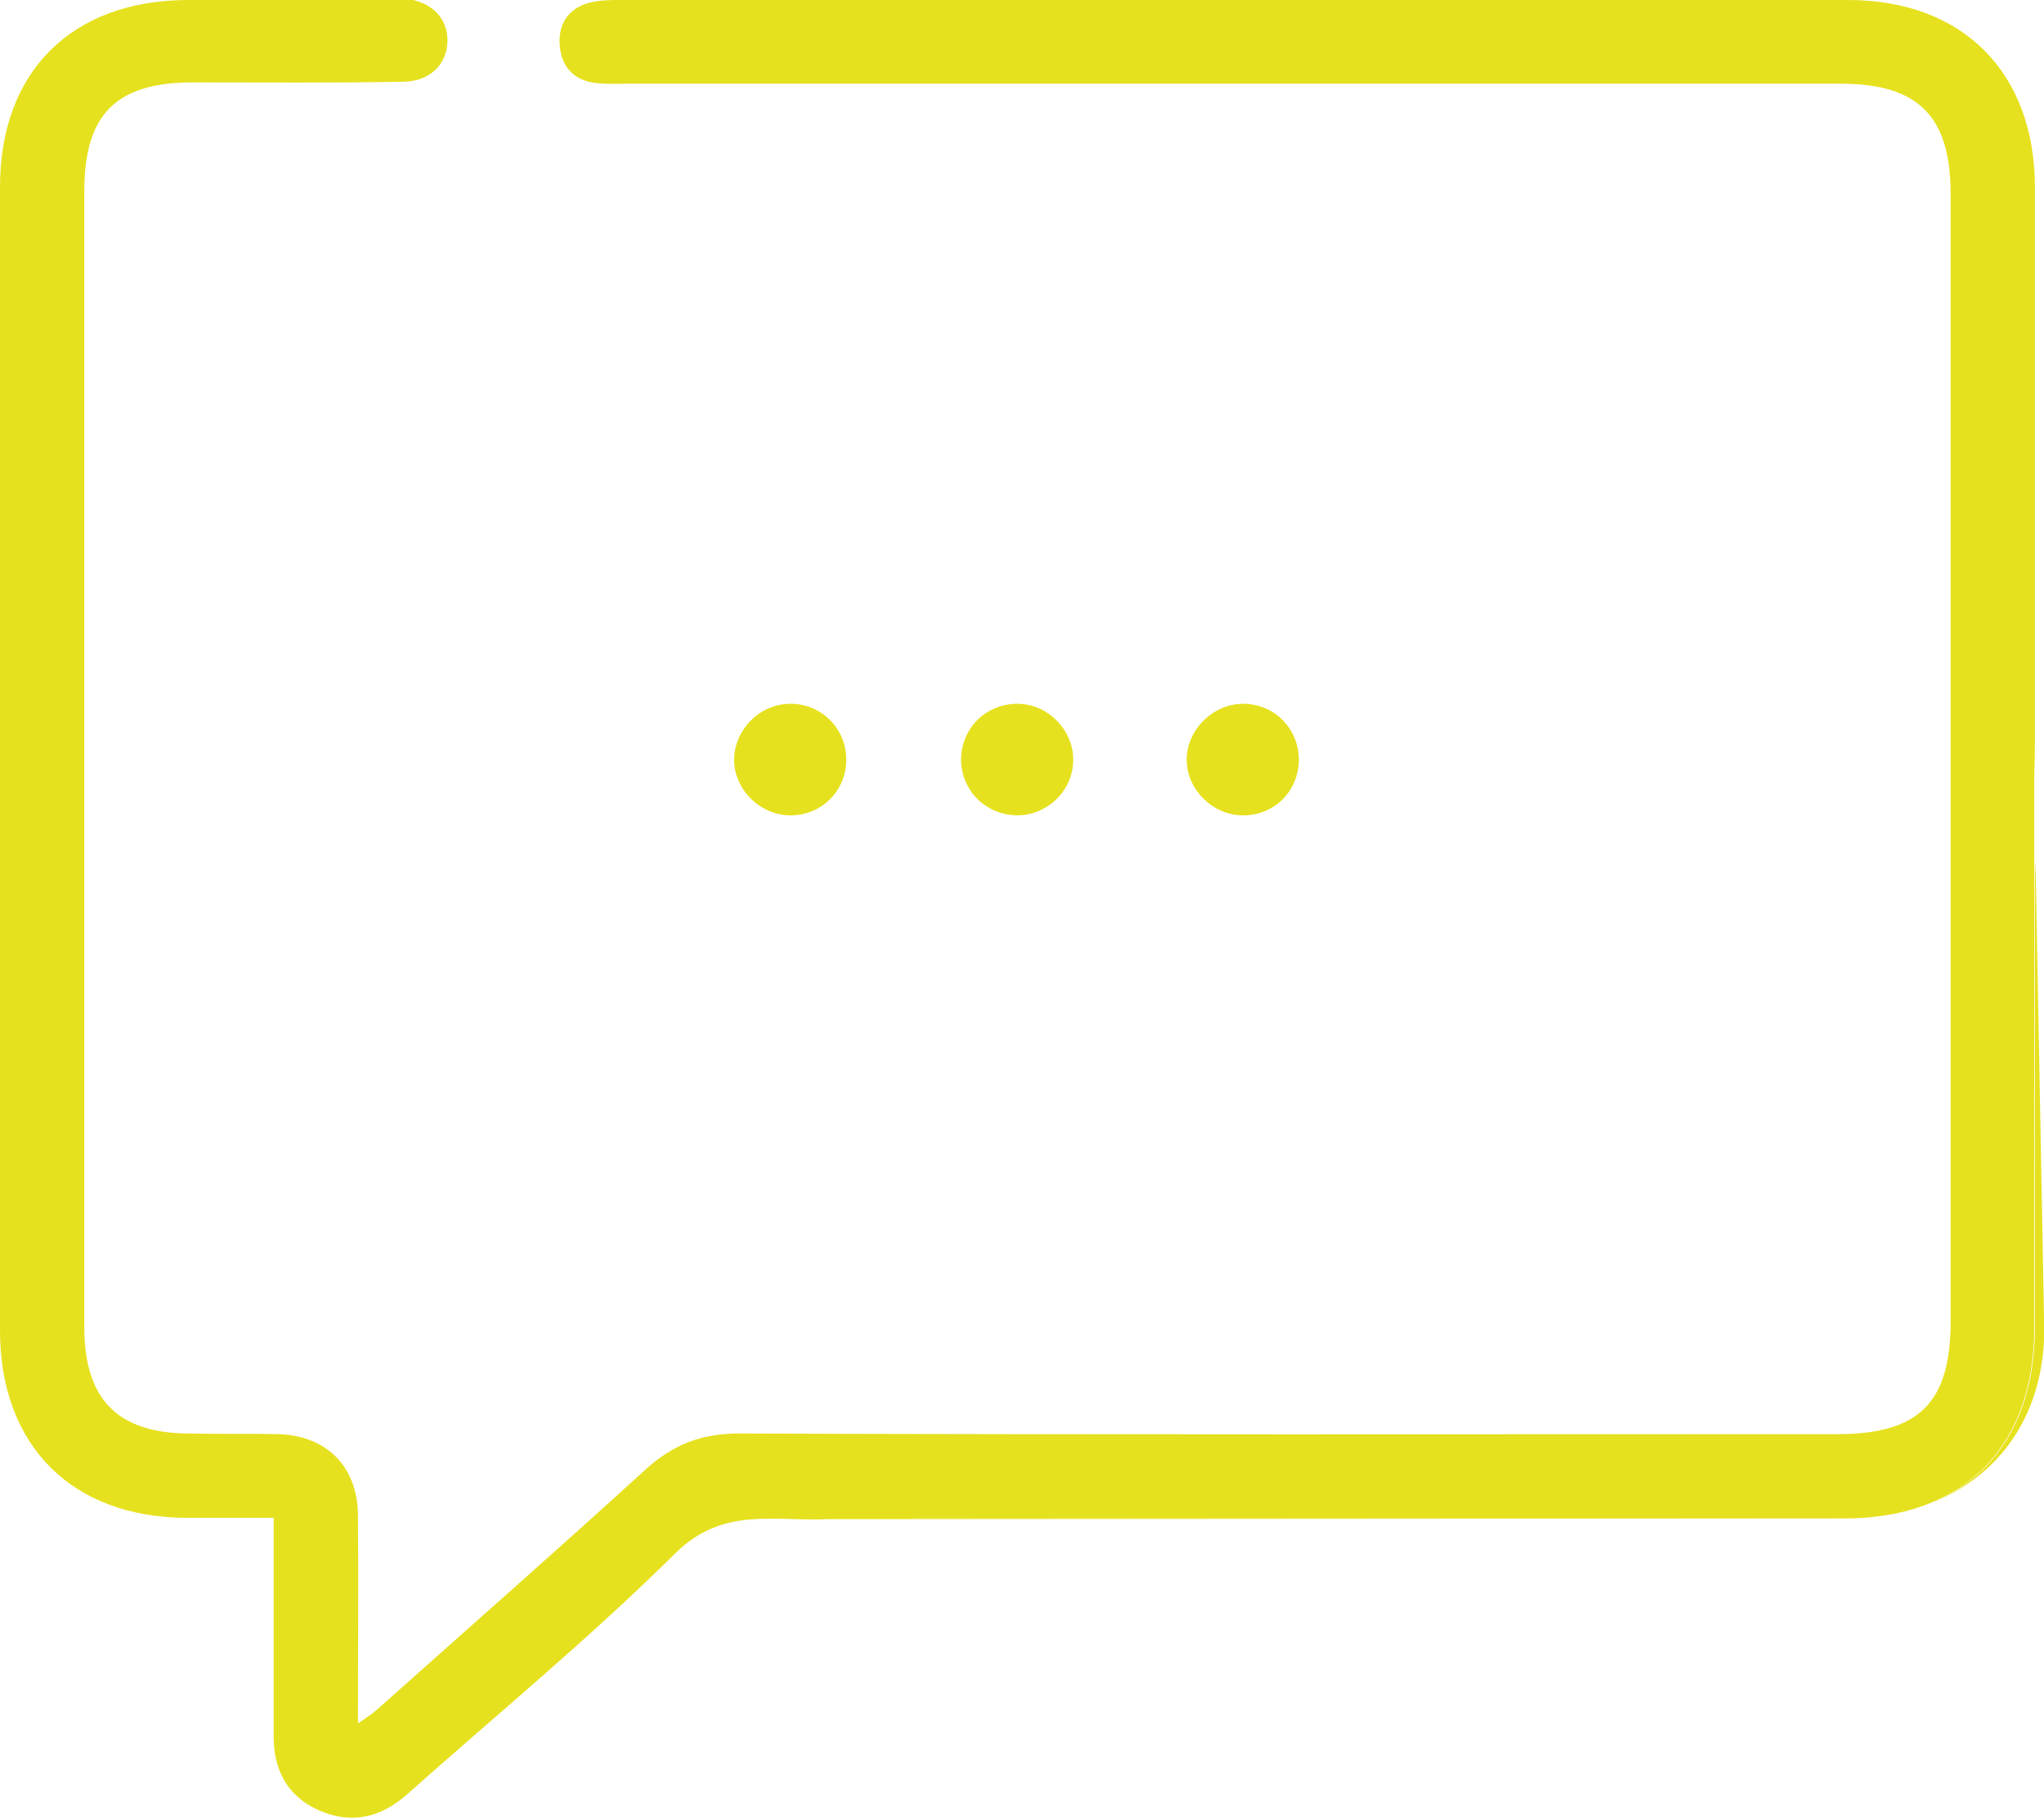 <?xml version="1.0" encoding="utf-8"?>
<!-- Generator: Adobe Illustrator 25.4.1, SVG Export Plug-In . SVG Version: 6.00 Build 0)  -->
<svg version="1.1" id="Capa_1" xmlns="http://www.w3.org/2000/svg" xmlns:xlink="http://www.w3.org/1999/xlink" x="0px" y="0px"
	 viewBox="0 0 315.2 280.3" style="enable-background:new 0 0 315.2 280.3;" xml:space="preserve">
<style type="text/css">
	.st0{fill:#E6E11E;}
</style>
<g>
	<path class="st0" d="M313.8,137.3c0,22.4,0,44.8,0,67.3c0,18.5-10.9,29.5-29.4,29.5c-46,0-92,0-138,0c-1.7,0-3.4,0-5.7,0
		c0,0,0,0.1,0,0.1l143.7-0.1c18.9,0,31.7-12.2,30.8-31.1l-1.3-69.8v-0.7c0,0,0,0,0,0C313.8,134.2,313.8,135.7,313.8,137.3z"/>
	<path class="st0" d="M313.8,113.4c0-28.2,0-56.3,0-84.5C313.8,11.2,302.7,0,285,0C221.9,0,158.8,0,95.7,0c-1.4,0-2.9,0-4.3,0.3
		c-3.4,0.7-5.3,3-5.1,6.5c0.2,3.4,2.1,5.6,5.6,6c1.7,0.2,3.4,0.1,5.2,0.1c62.2,0,124.5,0,186.7,0c12,0,17,5,17,17
		c0,57.9,0,115.8,0,173.8c0,12.6-4.9,17.4-17.5,17.4c-56.5,0-113,0.1-169.4-0.1c-5.7,0-10.1,1.7-14.3,5.5
		c-13.7,12.5-27.6,24.7-41.5,37.1c-0.8,0.7-1.6,1.2-2.9,2.1c0-11.2,0.1-21.7,0-32.2c-0.1-7.4-4.8-12.1-12.1-12.4
		c-4.6-0.1-9.2,0-13.8-0.1c-11.1,0-16.3-5.2-16.3-16.4c0-58.4,0-116.7,0-175.1c0-11.9,4.9-16.8,16.8-16.8c10.8,0,21.6,0.1,32.3-0.1
		c4.1,0,6.8-2.6,6.9-6.2c0.1-3.6-2.5-6.2-6.5-6.6C61.5,0,60.7,0,59.8,0c-10.3,0-20.7,0-31,0C11,0.1,0,11.1,0,28.8
		c0,58.8,0,117.6,0,176.3c0,17.7,11,28.8,28.7,28.9c4.4,0,8.8,0,13.5,0c0,9.7,0,18.9,0,28.1c0,1.7,0,3.5,0,5.2
		c-0.1,5.4,2,9.6,7,11.8c5,2.2,9.5,1.1,13.5-2.4c13.8-12.3,28.2-24.1,41.4-37.2c7.4-7.3,15.2-4.9,23.6-5.3h12.9c0,0,0-0.1,0-0.1
		c2.3,0,4,0,5.7,0c46,0,92,0,138,0c18.5,0,29.4-11,29.4-29.5c0-22.4,0-44.8,0-67.3c0-1.5,0-3.1,0-4.8c0,0,0,0,0,0l0-13.2
		c0,0,0,0,0,0C313.8,116.8,313.8,115.1,313.8,113.4z"/>
	<path class="st0" d="M157,125.7c4.6-0.1,8.4-3.8,8.5-8.4c0.1-4.7-3.9-8.8-8.6-8.8c-4.9,0-8.7,3.8-8.7,8.7
		C148.3,122,152.1,125.7,157,125.7z"/>
	<path class="st0" d="M121.9,125.7c4.9,0,8.7-3.9,8.6-8.8c-0.1-4.7-3.9-8.4-8.6-8.4c-4.8,0-8.8,4.1-8.7,8.9
		C113.4,121.9,117.3,125.7,121.9,125.7z"/>
	<path class="st0" d="M191.5,125.7c4.9,0.1,8.7-3.6,8.8-8.5c0-4.9-3.8-8.7-8.6-8.7c-4.7,0-8.8,4.1-8.7,8.8
		C183.1,121.8,187,125.6,191.5,125.7z"/>
</g>
</svg>
